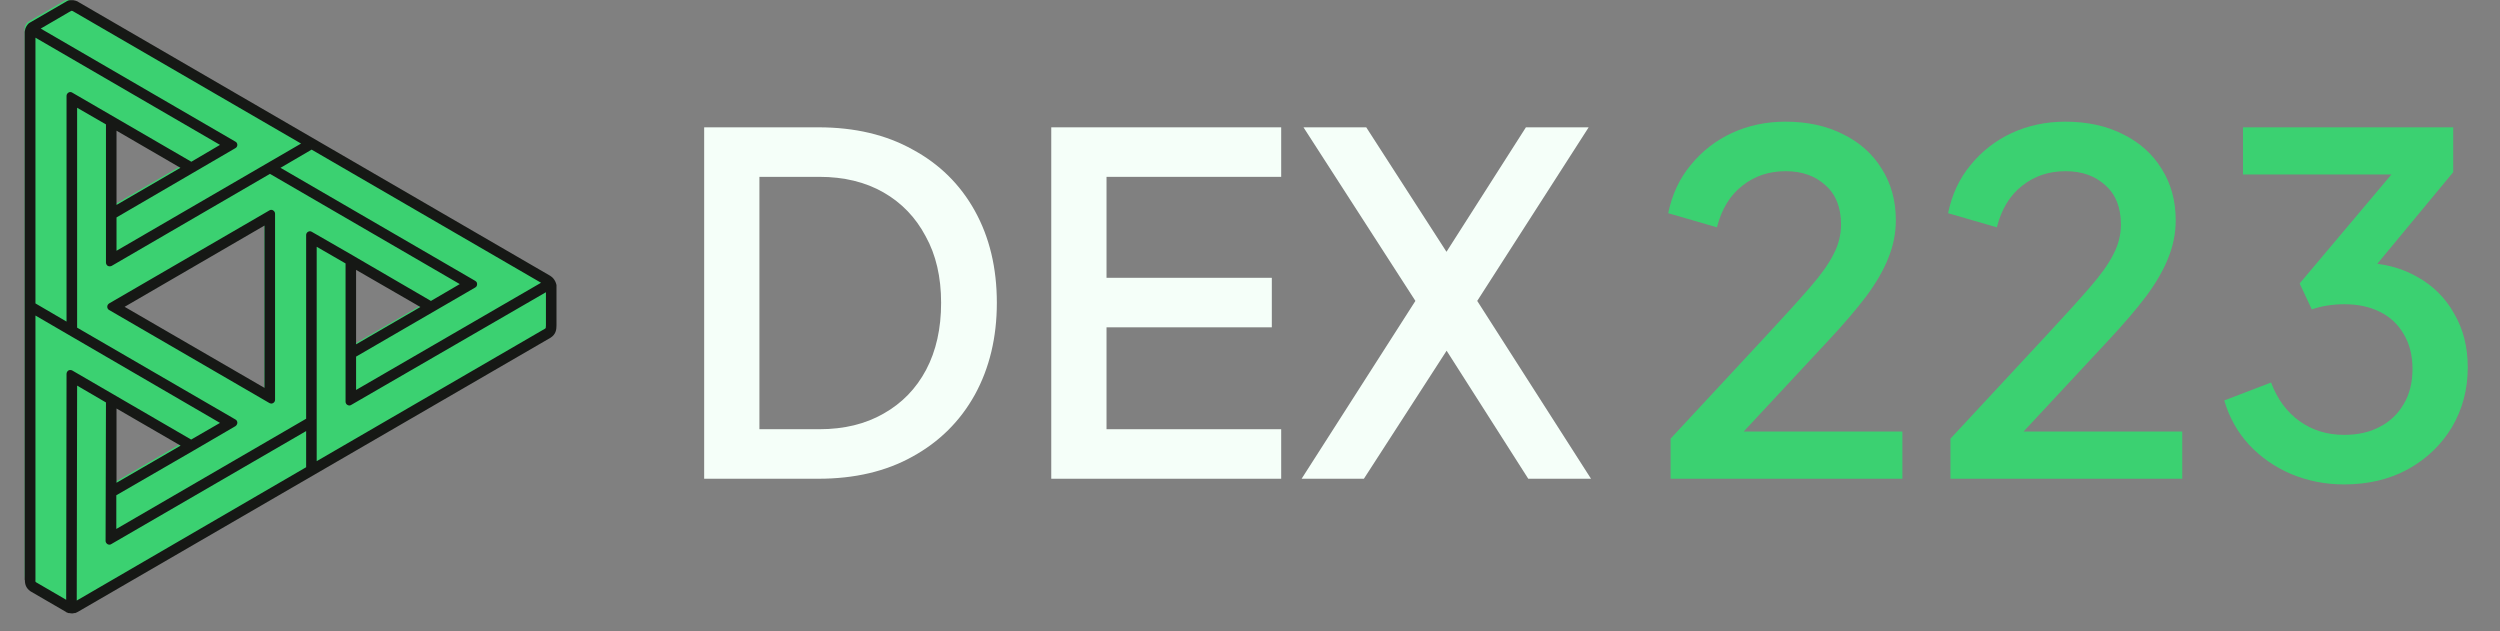 <svg width="99" height="25" viewBox="0 0 99 25" fill="none" xmlns="http://www.w3.org/2000/svg">
<rect x="0" y="0" width="99" height="25" fill="#808080" stroke="none"/>
<path d="M27.885 18.958V5.042H32.41C33.844 5.042 35.086 5.334 36.137 5.92C37.2 6.493 38.022 7.302 38.603 8.348C39.184 9.394 39.475 10.608 39.475 11.991C39.475 13.361 39.184 14.575 38.603 15.633C38.022 16.679 37.2 17.495 36.137 18.08C35.086 18.666 33.844 18.958 32.41 18.958H27.885ZM30.073 16.997H32.447C33.423 16.997 34.27 16.791 34.987 16.38C35.717 15.969 36.279 15.39 36.675 14.643C37.07 13.896 37.268 13.012 37.268 11.991C37.268 10.97 37.064 10.091 36.656 9.357C36.261 8.61 35.704 8.031 34.987 7.62C34.27 7.209 33.423 7.003 32.447 7.003H30.073V16.997Z" fill="#F5FFF9"/>
<path d="M41.63 18.958V5.042H50.735V7.003H43.818V11.001H50.364V12.962H43.818V16.997H50.735V18.958H41.63Z" fill="#F5FFF9"/>
<path d="M51.544 18.958L56.05 11.916L51.618 5.042H54.103L57.812 10.795H56.755L60.426 5.042H62.911L58.498 11.916L63.004 18.958H60.519L56.755 13.055L57.812 13.074L54.01 18.958H51.544Z" fill="#F5FFF9"/>
<path d="M66.155 18.959V17.371L69.938 13.299C70.68 12.502 71.26 11.86 71.681 11.374C72.114 10.876 72.423 10.441 72.608 10.067C72.806 9.693 72.905 9.301 72.905 8.89C72.905 8.218 72.701 7.701 72.293 7.34C71.885 6.966 71.359 6.779 70.716 6.779C70.049 6.779 69.474 6.972 68.992 7.358C68.51 7.732 68.176 8.28 67.99 9.002L66.062 8.442C66.21 7.707 66.507 7.072 66.952 6.536C67.397 5.988 67.941 5.565 68.584 5.266C69.239 4.967 69.944 4.818 70.698 4.818C71.576 4.818 72.342 4.986 72.998 5.322C73.653 5.646 74.16 6.101 74.518 6.686C74.889 7.271 75.075 7.95 75.075 8.722C75.075 9.233 74.976 9.731 74.778 10.216C74.592 10.69 74.302 11.194 73.906 11.729C73.511 12.252 73.004 12.844 72.386 13.504L69.048 17.09H75.334V18.959H66.155Z" fill="#3BD171"/>
<path d="M77.238 18.959V17.371L81.021 13.299C81.763 12.502 82.344 11.86 82.764 11.374C83.197 10.876 83.506 10.441 83.691 10.067C83.889 9.693 83.988 9.301 83.988 8.89C83.988 8.218 83.784 7.701 83.376 7.34C82.968 6.966 82.443 6.779 81.8 6.779C81.132 6.779 80.557 6.972 80.075 7.358C79.593 7.732 79.259 8.28 79.074 9.002L77.145 8.442C77.293 7.707 77.59 7.072 78.035 6.536C78.48 5.988 79.024 5.565 79.667 5.266C80.322 4.967 81.027 4.818 81.781 4.818C82.659 4.818 83.425 4.986 84.081 5.322C84.736 5.646 85.243 6.101 85.601 6.686C85.972 7.271 86.158 7.95 86.158 8.722C86.158 9.233 86.059 9.731 85.861 10.216C85.676 10.69 85.385 11.194 84.989 11.729C84.594 12.252 84.087 12.844 83.469 13.504L80.131 17.09H86.417V18.959H77.238Z" fill="#3BD171"/>
<path d="M92.827 19.183C92.086 19.183 91.387 19.046 90.732 18.772C90.089 18.498 89.533 18.112 89.063 17.613C88.605 17.115 88.278 16.53 88.08 15.858L89.934 15.148C90.182 15.808 90.559 16.318 91.066 16.68C91.573 17.041 92.16 17.221 92.827 17.221C93.371 17.221 93.841 17.115 94.237 16.904C94.645 16.692 94.96 16.393 95.183 16.007C95.417 15.621 95.535 15.154 95.535 14.606C95.535 14.071 95.417 13.61 95.183 13.224C94.96 12.838 94.645 12.545 94.237 12.346C93.841 12.147 93.371 12.047 92.827 12.047C92.605 12.047 92.376 12.066 92.141 12.103C91.919 12.14 91.721 12.19 91.548 12.252L91.066 11.225L94.7 6.91H88.822V5.042H97.148V6.817L93.588 11.113L93.532 10.403C94.36 10.416 95.09 10.602 95.72 10.963C96.351 11.312 96.839 11.798 97.185 12.421C97.544 13.031 97.723 13.741 97.723 14.55C97.723 15.422 97.513 16.212 97.093 16.922C96.672 17.62 96.091 18.174 95.349 18.585C94.62 18.983 93.779 19.183 92.827 19.183Z" fill="#3BD171"/>
<path fill-rule="evenodd" clip-rule="evenodd" d="M21.733 11.156C21.732 11.149 21.73 11.143 21.728 11.135L21.727 11.13C21.726 11.127 21.725 11.124 21.724 11.121C21.723 11.118 21.722 11.115 21.721 11.112C21.721 11.112 21.721 11.11 21.72 11.108C21.72 11.107 21.719 11.105 21.718 11.104C21.704 11.062 21.68 11.015 21.644 10.974C21.644 10.974 21.643 10.972 21.642 10.972C21.622 10.95 21.6 10.931 21.573 10.916C21.571 10.913 21.567 10.911 21.564 10.91C21.563 10.909 21.562 10.908 21.561 10.908L17.654 8.639L12.309 5.536L12.219 5.484L12.188 5.466L2.858 0.047H2.855C2.847 0.042 2.782 0.013 2.725 0.005C2.697 0.001 2.671 0 2.671 0H2.636C2.587 0.003 2.509 0.054 2.491 0.066L2.491 0.066C2.49 0.067 2.489 0.067 2.488 0.068C2.26 0.2 2.032 0.332 1.804 0.465L1.804 0.465L1.804 0.465C1.576 0.597 1.348 0.73 1.12 0.862C1.117 0.864 1.115 0.866 1.112 0.868L1.112 0.868C1.108 0.871 1.104 0.874 1.099 0.878C1.093 0.882 1.089 0.887 1.083 0.893C1.078 0.897 1.073 0.901 1.069 0.907C1.066 0.91 1.062 0.915 1.059 0.92C1.036 0.945 1.02 0.973 1.008 0.998C1.003 1.007 1 1.015 0.997 1.024C0.99 1.047 0.985 1.067 0.982 1.083C0.981 1.09 0.979 1.098 0.978 1.107V22.809H0.979C0.977 22.955 1.015 23.048 1.113 23.124C1.118 23.127 1.123 23.131 1.129 23.135C1.138 23.141 1.147 23.148 1.157 23.154L2.557 23.966L2.56 23.969C2.567 23.972 2.575 23.975 2.582 23.977C2.583 23.979 2.585 23.979 2.587 23.98C2.588 23.98 2.589 23.98 2.59 23.981C2.594 23.982 2.599 23.983 2.603 23.984C2.608 23.985 2.612 23.987 2.617 23.988C2.62 23.989 2.623 23.99 2.626 23.991C2.629 23.992 2.632 23.993 2.635 23.994C2.637 23.994 2.64 23.994 2.643 23.995C2.647 23.996 2.65 23.996 2.654 23.996C2.66 23.998 2.666 23.998 2.672 23.998L2.677 23.998C2.677 23.998 2.687 24 2.693 24C2.703 24 2.714 23.999 2.724 23.998H2.731C2.731 23.998 2.732 23.996 2.733 23.996C2.734 23.996 2.734 23.996 2.735 23.995C2.739 23.995 2.743 23.995 2.746 23.993C2.752 23.991 2.758 23.99 2.764 23.988C2.773 23.988 2.781 23.984 2.789 23.981C2.798 23.978 2.806 23.975 2.815 23.971C2.83 23.964 2.846 23.955 2.861 23.947L6.798 21.663L21.574 13.092C21.71 13.005 21.738 12.888 21.738 12.738V11.19C21.736 11.178 21.735 11.166 21.733 11.156ZM4.314 4.765V8.228L7.293 6.496L4.314 4.765ZM4.485 11.998L10.467 15.472V8.525L4.485 11.998ZM4.31 19.231V15.768L7.289 17.499L4.31 19.231ZM13.797 13.759L16.802 12.016L13.797 10.273V13.759Z" fill="#3BD171"/>
<path fill-rule="evenodd" clip-rule="evenodd" d="M21.813 10.942C21.85 10.957 21.91 11.025 21.91 11.025C21.974 11.1 22.017 11.191 22.037 11.287V12.885C22.037 13.05 22.014 13.237 21.805 13.372L3.091 24.225C3.068 24.24 3.054 24.247 3.031 24.255C3.027 24.259 3.016 24.262 3.005 24.266C2.994 24.27 2.983 24.274 2.979 24.277H2.942H2.934C2.912 24.292 2.874 24.292 2.852 24.292C2.832 24.292 2.815 24.289 2.804 24.287C2.799 24.286 2.795 24.285 2.792 24.285C2.78 24.285 2.768 24.282 2.756 24.28C2.747 24.279 2.739 24.277 2.732 24.277H2.703L2.688 24.27C2.68 24.27 2.68 24.262 2.673 24.262C2.665 24.262 2.643 24.255 2.643 24.255C2.635 24.247 2.613 24.232 2.613 24.232L1.232 23.43L1.195 23.407C1.045 23.295 0.986 23.16 0.986 22.98C0.986 22.972 0.978 22.957 0.978 22.957V1.26C0.978 1.252 0.986 1.215 0.986 1.215C0.993 1.177 1.001 1.155 1.008 1.125C1.008 1.117 1.031 1.08 1.031 1.072C1.038 1.057 1.06 1.012 1.098 0.967L1.142 0.922C1.142 0.922 1.145 0.92 1.149 0.917C1.152 0.914 1.158 0.911 1.165 0.907L1.202 0.885L2.561 0.097C2.568 0.09 2.583 0.09 2.591 0.082C2.604 0.072 2.628 0.056 2.657 0.041C2.693 0.023 2.736 0.007 2.777 0.007H2.822H2.897C2.956 0.015 3.024 0.037 3.061 0.052C3.068 0.06 3.083 0.067 3.083 0.067L21.798 10.927L21.813 10.942ZM14.101 15.442L21.425 11.197L12.34 5.925L11.108 6.645L18.819 11.122C18.853 11.142 18.875 11.168 18.886 11.198C18.891 11.214 18.894 11.232 18.894 11.25C18.894 11.29 18.884 11.323 18.862 11.35C18.851 11.363 18.837 11.375 18.819 11.385L14.101 14.122V15.442ZM14.101 10.687V13.635L16.647 12.157L14.101 10.687ZM2.747 0.472C2.74 0.472 2.732 0.48 2.732 0.48L1.613 1.132L9.324 5.61C9.346 5.621 9.365 5.639 9.378 5.661C9.391 5.684 9.399 5.711 9.399 5.737C9.399 5.79 9.369 5.842 9.324 5.865L4.614 8.61V9.93L11.922 5.685L2.874 0.435L2.83 0.427C2.815 0.435 2.785 0.45 2.747 0.472ZM4.614 5.175V8.115L7.144 6.645L4.614 5.175ZM8.712 5.737L1.404 1.492V12.015L2.635 12.735V3.795C2.635 3.742 2.665 3.697 2.71 3.667C2.755 3.637 2.815 3.637 2.859 3.667L7.577 6.405L8.712 5.737ZM2.71 14.67C2.755 14.647 2.815 14.647 2.859 14.67L7.57 17.407L8.712 16.747L1.404 12.495V22.957C1.396 23.04 1.404 23.047 1.449 23.07L2.621 23.752L2.635 14.805C2.635 14.752 2.665 14.7 2.71 14.67ZM4.614 19.117L7.152 17.647L4.614 16.177V19.117ZM3.039 23.782L12.123 18.502V17.07L4.405 21.547C4.36 21.577 4.308 21.577 4.255 21.547C4.211 21.517 4.181 21.472 4.181 21.42L4.196 15.937L3.054 15.27L3.039 23.782ZM12.123 9.307C12.123 9.255 12.153 9.202 12.198 9.18C12.243 9.15 12.303 9.15 12.347 9.18L14.027 10.147C14.042 10.155 14.064 10.17 14.064 10.17L17.065 11.917L18.207 11.25L10.69 6.885L4.42 10.53C4.375 10.552 4.315 10.552 4.27 10.53C4.225 10.5 4.196 10.455 4.196 10.395V4.927L3.054 4.267V12.975L9.324 16.612C9.369 16.635 9.399 16.687 9.399 16.74C9.399 16.765 9.392 16.789 9.38 16.811C9.367 16.837 9.348 16.859 9.324 16.875L7.652 17.85L4.606 19.612V20.947L12.123 16.582V9.307ZM21.589 13.012C21.611 12.997 21.619 12.982 21.619 12.885V11.572L13.907 16.035C13.863 16.065 13.81 16.065 13.758 16.035C13.713 16.012 13.684 15.96 13.684 15.907V10.432L12.541 9.772V18.262L21.589 13.012ZM10.668 8.332C10.712 8.302 10.772 8.302 10.817 8.332C10.862 8.362 10.892 8.407 10.892 8.46V15.832C10.892 15.885 10.862 15.937 10.817 15.96C10.795 15.975 10.765 15.982 10.742 15.982C10.712 15.982 10.668 15.96 10.668 15.96L4.323 12.277C4.278 12.255 4.248 12.202 4.248 12.157V12.142C4.248 12.09 4.278 12.045 4.323 12.015L10.668 8.332ZM10.474 8.932L4.935 12.15L10.474 15.36V8.932Z" fill="#161815"/>
</svg>
